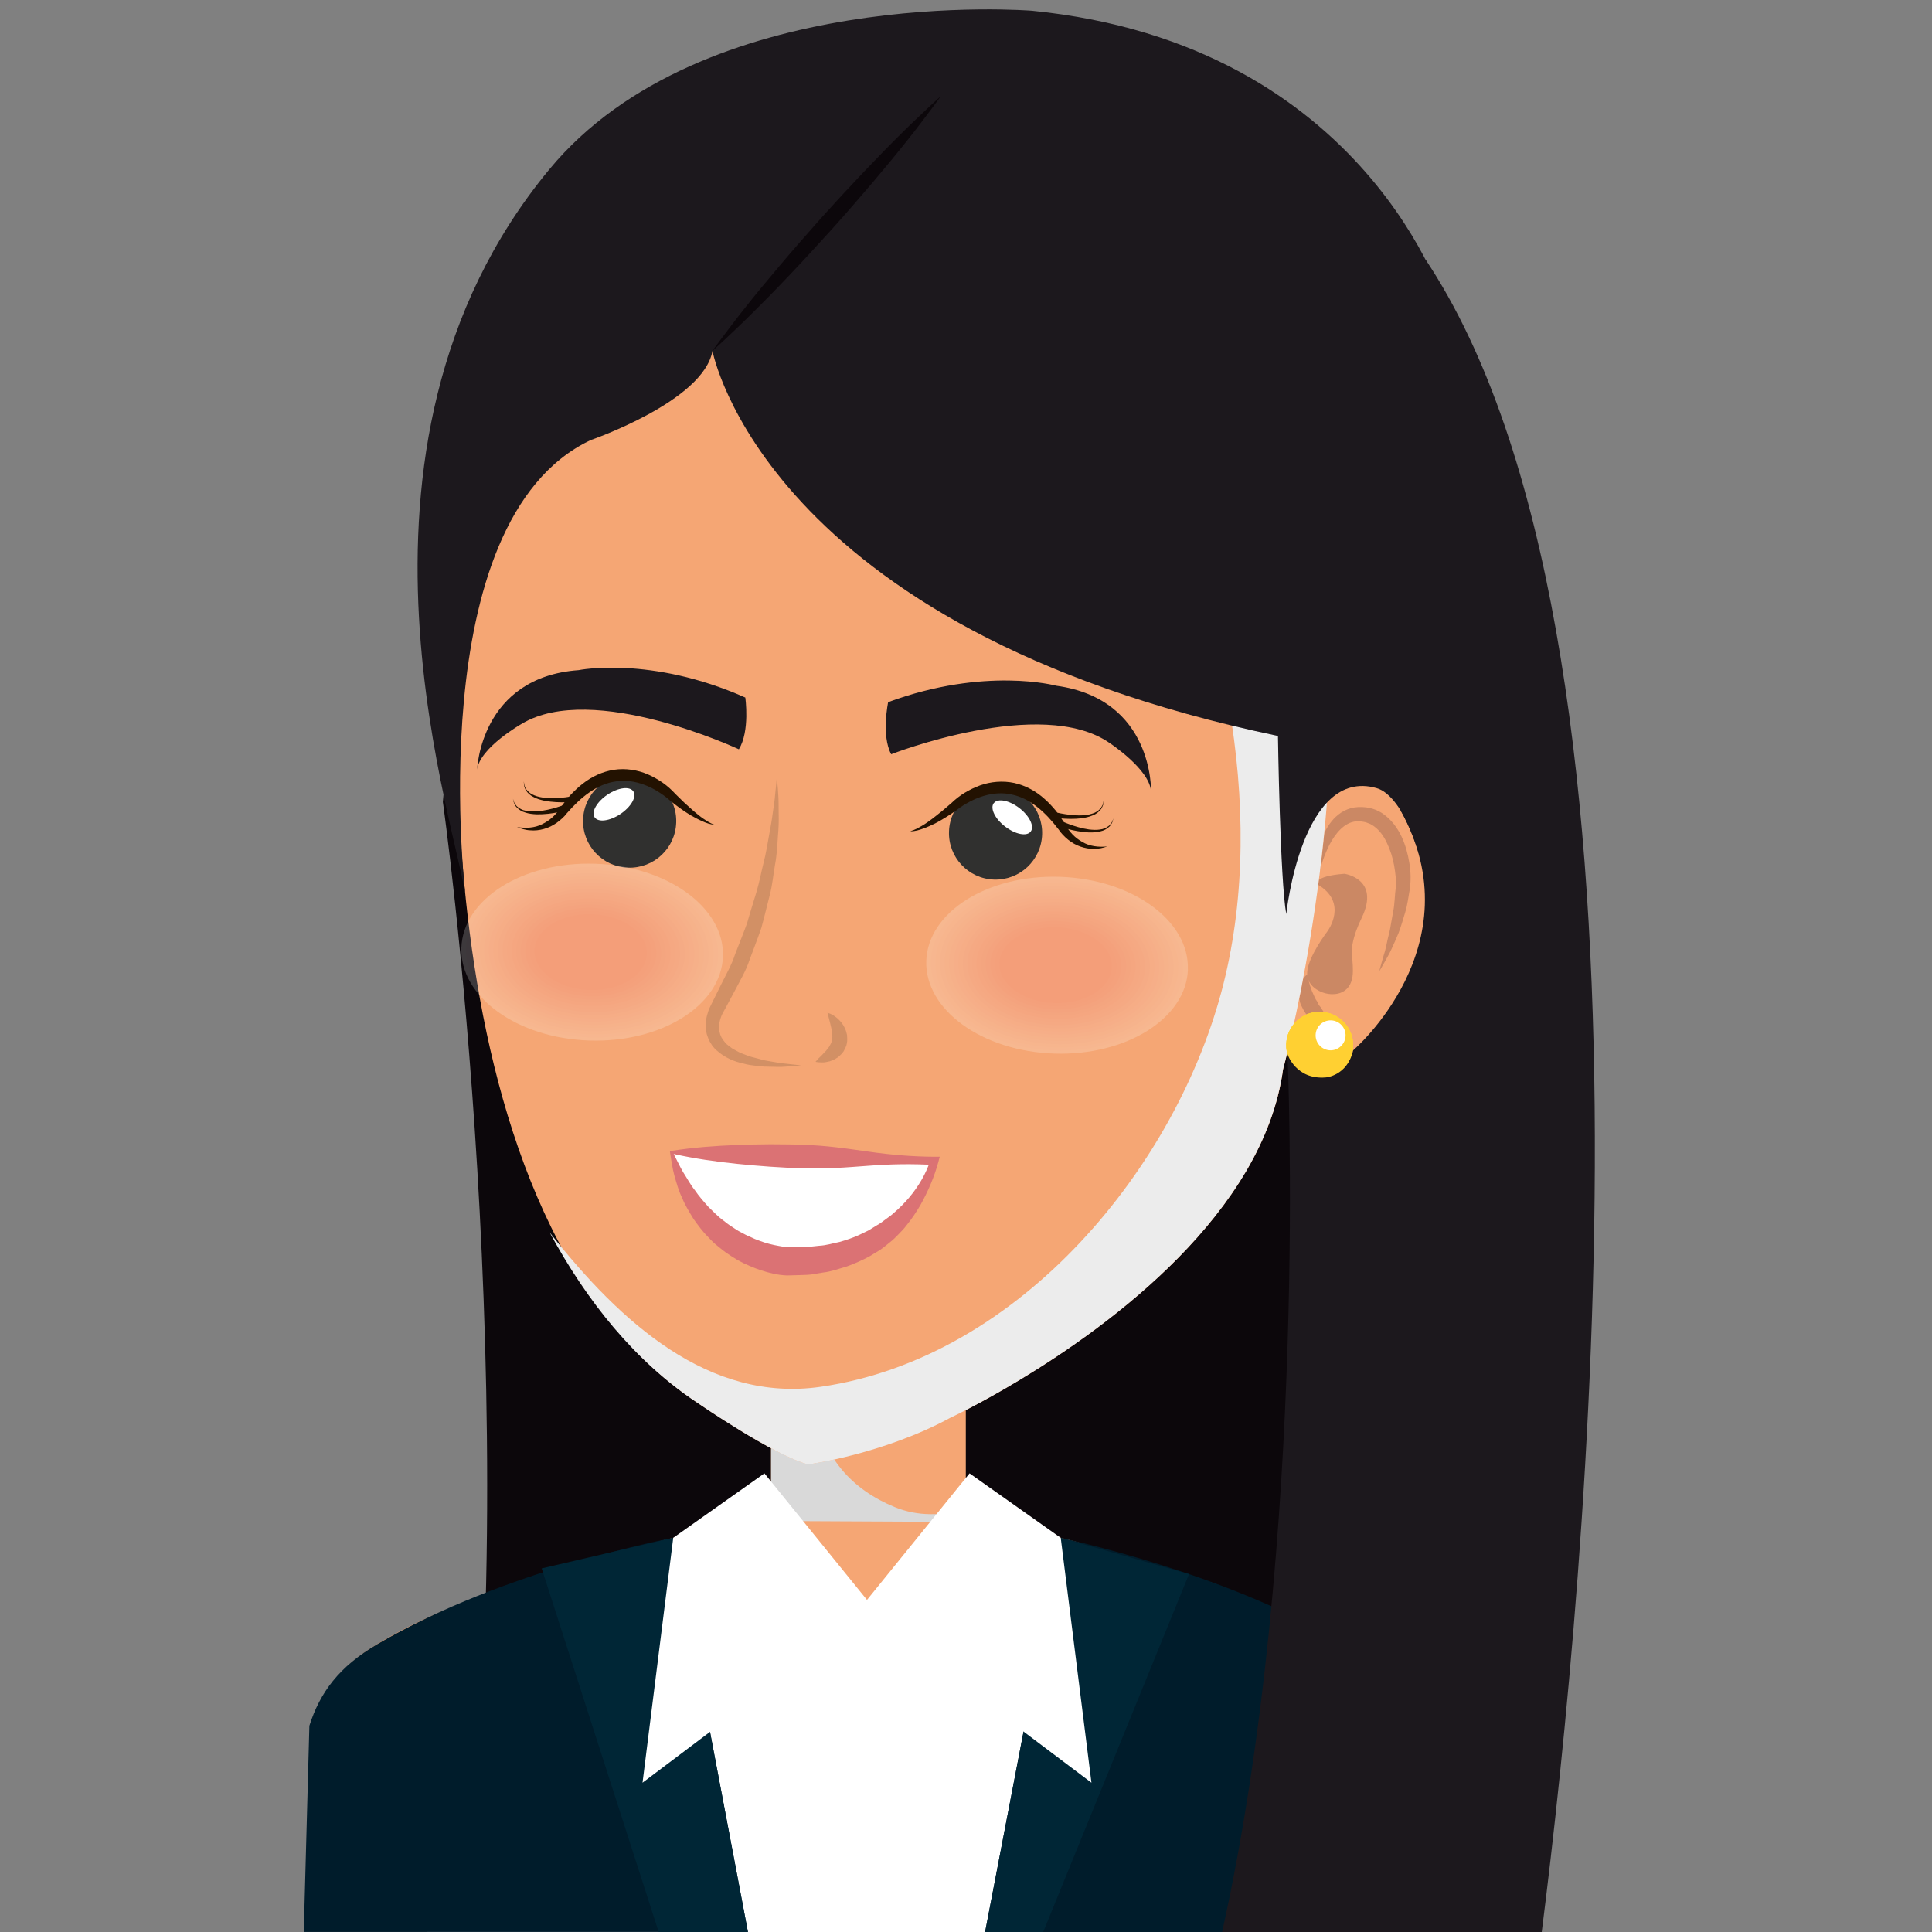 <?xml version="1.0" encoding="UTF-8"?>
<svg xmlns="http://www.w3.org/2000/svg" viewBox="0 0 300 300">
  <rect x="0" y="0" width="300" height="300" fill="#808080" stroke="none"/>
  <g style="isolation: isolate;">
    <g id="Calque_6" data-name="Calque 6">
      <g>
        <path d="m71.71,300h130.2c2.05-3.54,3.51-7.34,4.24-11.43,0,0,31-252.35-96.2-252.35,0,0-34.48,7.19-41.18,88.31,0,0,13.28,93.76,2.94,175.47Z" style="fill: #0c070b;"/>
        <g>
          <rect x="119.73" y="214.02" width="30.24" height="23.11" style="fill: #f5a674;"/>
          <path d="m138.96,234.03c-6.36-2.59-11.7-7.69-12.5-16.65-.11-1.23,0-2.34.25-3.36h-6.98v23.11h30.36v-2.9c-3.72,1.2-7.62,1.24-11.13-.2Z" style="fill: #d9d9d9; mix-blend-mode: multiply;"/>
        </g>
        <path d="m66.49,300h65.21l2.37-.7h.67v-.73l4.57,1.43h62.94l.31-.73,19.47.73h1.91c-1.64-24.43-1.27-36.01-15.38-44.69-18.28-11.67-54.33-18.96-54.33-18.96l-38.03-.19s-39.18,7.74-57.63,19.14c-14.25,8.48-9.4,19.53-11.41,43.98l18.95-.25.38.96Z" style="fill: #f5a674;"/>
        <path d="m202.89,300c.04-.45.05-.7.05-.7l-.38-.02s-7.64-9.22-10.62-20.94l-3.06-32.37c-7.39-2.12-9.44-3.05-16.31-4.76,0,0-36.1,20.49-76.61-.06-7.1,1.17-8.35,2.03-13.94,3.96l-2.63,34.74c-4.76,19.04-13.29,19.46-13.29,19.46h-.06s.08.26.22.7h136.63Z" style="fill: #fff;"/>
        <path d="m223.94,300c-.02-.27-.03-.52-.05-.79v-.68s-.04,0-.04,0c-1.54-23.4-1.6-34.49-15.29-43.21-17.06-10.87-43.85-16.52-43.85-16.52l-11.75,61.21h70.97Z" style="fill: #001c2b;"/>
        <path d="m116.14,300l-11.6-61.21s-26.19,4.91-45.96,16.52c-5.93,3.48-8.9,7.5-10.54,12.67l-.87,32.01h68.98Z" style="fill: #001c2b;"/>
        <polygon points="161.99 300 184.63 244.42 164.71 238.79 152.97 300 161.99 300" style="fill: #002636;"/>
        <polygon points="116.14 300 104.54 238.79 84.11 243.54 102.28 300 116.14 300" style="fill: #002636;"/>
        <polygon points="164.71 238.79 150.55 228.78 133.55 249.76 169.48 276.82 164.71 238.79" style="fill: #fff;"/>
        <polygon points="104.54 238.79 118.7 228.78 135.7 249.76 99.77 276.82 104.54 238.79" style="fill: #fff;"/>
        <g>
          <g>
            <g>
              <path d="m193.39,140.87c-1.71,12.13,3.11,22.84,10.74,23.89,7.62,1.06,15.19-7.9,16.88-20.03,1.68-12.13-3.12-22.83-10.76-23.89-7.62-1.06-15.18,7.91-16.86,20.03Z" style="fill: #f5a674;"/>
              <path d="m204.57,137.33s.07-.68.31-1.79c.22-1.11.72-2.69,1.56-4.37.85-1.63,2.27-3.51,4.19-3.63.47-.03.96.03,1.47.15.08.05.59.2.75.3.17.13.35.18.56.36.82.6,1.5,1.53,1.98,2.61.51,1.06.87,2.24,1.09,3.43.2,1.18.36,2.41.25,3.47-.16,1.21-.16,2.46-.37,3.52-.19,1.08-.37,2.09-.54,3.04-.25.95-.43,1.82-.6,2.61-.16.79-.42,1.44-.56,2-.33,1.11-.48,1.77-.48,1.77,0,0,.36-.57.92-1.58.26-.52.65-1.12.98-1.87.34-.75.73-1.58,1.11-2.53.36-.95.67-2.03,1.01-3.16.35-1.14.48-2.3.7-3.53.21-1.4.17-2.76-.06-4.14-.22-1.37-.59-2.76-1.21-4.09-.62-1.31-1.54-2.59-2.84-3.51-.3-.23-.72-.43-1.11-.62-.43-.17-.54-.18-1.06-.33-.75-.13-1.52-.18-2.29-.06-1.55.22-2.8,1.19-3.58,2.18-.81,1-1.27,2.08-1.62,3.06-.65,1.99-.71,3.71-.73,4.88.02,1.19.16,1.84.16,1.84Z" style="fill: #cb8864;"/>
              <path d="m204.57,137.33s-.77-1.28,4.19-1.65c0,0,5.61.76,2.69,6.83-.63,1.3-1.16,2.65-1.43,4.08-.38,2.02.67,4.75-.56,6.56-1.59,2.34-6.05,1.08-6.46-1.57-.32-2.02,2.05-5.53,3.14-6.99,0,0,3.31-4.44-1.57-7.26Z" style="fill: #cb8864;"/>
              <path d="m202.99,151.32s-.17.09-.37.33c-.23.24-.47.62-.67,1.13-.13.26-.16.54-.21.86-.04.32-.12.66-.04,1,.06.34.09.72.19,1.08.11.34.31.67.46,1,.21.31.36.68.62.91.24.26.53.47.78.69.49.47,1.05.73,1.57.86,1,.33,1.71.31,1.71.31,0,0-.32-.72-.86-1.45-.13-.2-.27-.39-.45-.57-.14-.21-.24-.46-.39-.66-.15-.21-.26-.44-.44-.63-.19-.19-.23-.46-.36-.67-.32-.41-.47-.88-.68-1.32-.12-.22-.18-.44-.26-.66-.05-.23-.19-.45-.22-.66-.25-.83-.38-1.58-.38-1.58Z" style="fill: #cb8864;"/>
            </g>
            <path d="m147.54,220.16s4.46-2.07,10.77-5.87c14.22-8.57,37.86-25.96,40.93-48.25,0,0,35.58-130.38-48.16-137.93,0,0-65.43-18.41-79.45,66.32,0,0-8.73,93.28,36.65,123.38,0,0,11.86,8.17,17.2,9.58,0,0,11.7-1.61,22.05-7.23Z" style="fill: #f5a674;"/>
            <path d="m151.09,28.11s-9.76-2.59-22.75-1.55c20.94,6.15,38.55,20.5,48.54,40.74,12.68,25.65,20.03,57.87,13.09,85.51-7.07,28.12-31.44,58.03-62.51,62.53-17.31,2.51-31.1-9.94-42.11-23.97,5.77,10.7,13.25,20.03,22.93,26.45,0,0,11.86,8.17,17.2,9.58,0,0,11.7-1.61,22.05-7.23,0,0,4.46-2.07,10.77-5.87,14.22-8.57,37.86-25.96,40.93-48.25,0,0,35.58-130.38-48.16-137.93Z" style="fill: #ececec; mix-blend-mode: multiply;"/>
            <g>
              <g>
                <path d="m105,127.73c-.13,4-3.47,7.13-7.47,7-4-.13-7.13-3.47-6.99-7.47.13-3.99,3.47-7.13,7.47-7,4,.13,7.13,3.48,6.99,7.47Z" style="fill: #30302f;"/>
                <path d="m98.34,122.88c.56.83-.34,2.4-2,3.52-1.66,1.11-3.45,1.34-4.01.51-.55-.83.34-2.4,2-3.52,1.66-1.11,3.46-1.34,4.01-.51Z" style="fill: #fff;"/>
              </g>
              <path d="m115.73,108.31s.75,5.23-1,8.04c0,0-22.66-10.61-33.71-3.96,0,0-6.5,3.68-6.93,7.1,0,0,.47-14.33,15.76-15.43,0,0,11.16-2.28,25.87,4.25Z" style="fill: #1c181d;"/>
              <g>
                <path d="m110.95,128.06c-.67-.04-1.31-.27-1.92-.55-.62-.26-1.2-.6-1.79-.92-1.15-.69-2.22-1.49-3.26-2.33l-.04-.04c-.54-.49-1.21-.96-1.86-1.36-.66-.41-1.35-.75-2.07-1.01-1.42-.53-2.93-.75-4.39-.51-2.96.4-5.5,2.53-7.58,4.92l.03-.04c-.26.34-.49.6-.77.85-.27.25-.56.48-.86.7-.6.42-1.27.76-1.98.95-.7.2-1.44.28-2.15.21-.36-.01-.7-.09-1.04-.17-.34-.08-.66-.23-.99-.34,1.36.22,2.74.15,3.9-.44.58-.28,1.11-.63,1.59-1.06.23-.22.46-.44.66-.69.2-.23.4-.51.54-.73h0s.03-.04.03-.04c.49-.69,1.01-1.37,1.58-2.01.6-.62,1.21-1.23,1.91-1.76,1.37-1.09,3.05-1.88,4.85-2.16,1.8-.27,3.67.02,5.29.73.81.35,1.58.8,2.29,1.29.72.51,1.35,1.07,1.97,1.75l-.04-.04,1.39,1.36c.47.44.96.86,1.44,1.3.5.41.99.84,1.53,1.2.54.36,1.08.73,1.71.94Z" style="fill: #231201;"/>
                <path d="m88.08,125.79s-2.33.71-4.76.66c-.6-.03-1.21-.09-1.75-.28-.56-.15-1.02-.47-1.33-.8-.18-.14-.24-.36-.34-.51-.11-.15-.12-.32-.16-.44-.06-.25-.09-.39-.09-.39,0,0,.05.14.13.38.05.12.07.28.19.41.12.13.19.33.37.45.32.28.77.53,1.3.62.52.13,1.1.12,1.67.1,1.15-.08,2.28-.36,3.11-.61.84-.25,1.36-.46,1.36-.46l.3.87Z" style="fill: #231201;"/>
                <path d="m89.34,124.48s-2.42.31-4.8-.14c-.59-.13-1.18-.29-1.68-.57-.52-.24-.92-.63-1.17-1.01-.15-.17-.17-.4-.25-.56-.08-.17-.07-.33-.08-.46-.02-.26-.03-.41-.03-.41,0,0,.02.15.07.4.03.12.02.28.12.44.09.15.13.36.29.51.27.33.67.65,1.18.83.49.21,1.06.31,1.63.38,1.15.11,2.31.02,3.17-.08.87-.11,1.42-.23,1.42-.23l.15.9Z" style="fill: #231201;"/>
              </g>
            </g>
            <g>
              <g>
                <path d="m147.36,129.11c-.14,4,3,7.34,6.99,7.47,4,.13,7.34-3,7.47-7,.13-4-3-7.34-6.99-7.47-4-.13-7.34,3.01-7.47,7Z" style="fill: #30302f;"/>
                <path d="m154.31,124.71c-.6.79.18,2.43,1.77,3.64,1.58,1.22,3.36,1.57,3.97.77.6-.79-.18-2.42-1.76-3.64-1.59-1.22-3.36-1.56-3.97-.77Z" style="fill: #fff;"/>
              </g>
              <path d="m137.91,109.03s-1.09,5.17.47,8.09c0,0,23.3-9.11,33.9-1.76,0,0,6.24,4.09,6.45,7.53,0,0,.46-14.33-14.72-16.41,0,0-11-3.01-26.1,2.55Z" style="fill: #1c181d;"/>
              <g>
                <path d="m141.4,129.05c.64-.17,1.2-.5,1.76-.82.56-.32,1.08-.71,1.6-1.09.51-.41,1.02-.8,1.52-1.2l1.48-1.26-.04.03c.67-.64,1.33-1.15,2.08-1.61.75-.45,1.54-.84,2.37-1.14,1.67-.6,3.55-.76,5.33-.38,1.78.4,3.4,1.3,4.7,2.48.66.58,1.24,1.22,1.79,1.88.52.68,1,1.39,1.44,2.11l.03.04h0c.12.23.31.52.49.77.19.26.39.5.61.73.44.46.96.84,1.52,1.16,1.12.66,2.49.82,3.87.69-.33.09-.66.21-1,.27-.35.06-.7.11-1.05.1-.71.02-1.44-.11-2.12-.35-.7-.23-1.34-.61-1.92-1.07-.28-.23-.56-.48-.81-.75-.26-.27-.48-.54-.71-.9l.03.05c-1.92-2.53-4.32-4.81-7.24-5.41-1.44-.34-2.96-.22-4.41.22-.73.22-1.44.51-2.13.88-.68.36-1.38.78-1.94,1.23l-.04.04c-1.09.77-2.22,1.49-3.4,2.11-.61.29-1.21.58-1.85.8-.62.23-1.28.43-1.95.42Z" style="fill: #231201;"/>
                <path d="m164.71,127.44s.51.25,1.33.55c.81.3,1.92.65,3.07.81.57.06,1.15.1,1.67.01.54-.05,1-.27,1.34-.53.19-.11.27-.3.4-.43.13-.13.16-.28.22-.4.1-.24.16-.37.16-.37,0,0-.04.14-.12.39-.04.12-.07.29-.18.43-.11.14-.19.36-.38.49-.33.31-.81.6-1.37.71-.56.15-1.17.17-1.77.16-2.42-.11-4.7-.97-4.7-.97l.35-.85Z" style="fill: #231201;"/>
                <path d="m163.39,126s.54.16,1.4.32c.85.16,2.01.33,3.16.29.57-.03,1.15-.09,1.65-.27.52-.14.94-.44,1.23-.75.17-.14.22-.34.32-.49.11-.15.11-.31.15-.43.06-.25.09-.39.09-.39,0,0-.02.15-.05.4-.02.13-.02.29-.11.45-.09.16-.13.38-.29.54-.27.36-.7.73-1.24.93-.52.24-1.12.36-1.72.46-2.41.29-4.81-.18-4.81-.18l.2-.89Z" style="fill: #231201;"/>
              </g>
            </g>
            <path d="m198.44,114.28s.33,22.43,1.29,27.66c0,0,2.38-22.89,14.03-19.56,4.62,1.32,7.16,12.31,7.16,12.31,19.2-37.67,1.71-92.01,3.65-86.89,0,0-12.06-40.92-64.32-46.13,0,0-51.13-4.18-74.96,24.64-36.08,43.62-13.56,103.95-12.94,113.54,0,0-7.3-58.89,19.36-71.51,0,0,17.56-6.03,18.92-13.86,0,0,8,43.11,87.8,59.8Z" style="fill: #1c181d;"/>
            <g>
              <path d="m104.25,178.91l40.83,1.33s-4.04,16.21-22.86,15.6c0,0-13.4-.44-17.97-16.93Z" style="fill: #fff;"/>
              <path d="m104.25,178.71c3.43-.54,6.84-.79,10.25-.92,1.7-.07,3.41-.09,5.11-.11,1.7.03,3.4,0,5.11.08,1.7.06,3.4.19,5.1.39,1.7.19,3.39.45,5.09.68,3.39.49,6.79.77,10.19.79h.82s-.21.8-.21.8c-.65,2.39-1.61,4.58-2.81,6.74-.63,1.06-1.31,2.1-2.1,3.06-.37.51-.81.96-1.25,1.41-.44.45-.88.91-1.39,1.29-.49.4-.98.81-1.51,1.17l-1.63.99c-1.11.61-2.3,1.12-3.49,1.56-1.22.35-2.43.81-3.69.95l-1.88.31c-.63.08-1.25.07-1.88.1l-1.89.05c-.78-.04-1.45-.13-2.09-.27-1.29-.29-2.53-.69-3.72-1.22-1.2-.49-2.33-1.14-3.38-1.88-.54-.35-1.04-.76-1.53-1.17-.51-.39-.97-.84-1.4-1.31-.91-.89-1.67-1.92-2.39-2.94-.65-1.08-1.31-2.12-1.77-3.28-.55-1.1-.86-2.3-1.2-3.46-.31-1.17-.48-2.37-.66-3.54l-.03-.22.23-.04Zm.36.48c.5.94.92,1.89,1.44,2.78.63.97,1.15,1.98,1.86,2.86.63.93,1.37,1.76,2.1,2.58.79.76,1.53,1.56,2.41,2.18.42.34.84.66,1.3.94.44.3.88.6,1.36.83.47.25.92.51,1.42.7.47.23.95.44,1.45.61.97.37,2,.63,3,.8.51.11,1,.17,1.39.2l1.63-.03c.54-.02,1.09,0,1.63-.03l1.6-.17c1.09-.05,2.1-.38,3.16-.59,1.02-.29,2.04-.63,3.01-1.07l1.45-.7c.47-.26.91-.57,1.38-.84.48-.26.9-.59,1.34-.92.44-.32.9-.63,1.29-1.01.84-.71,1.62-1.51,2.35-2.36.72-.86,1.38-1.79,1.94-2.77.56-.97,1.05-2.04,1.36-3.08l.6.8c-3.4-.2-6.81-.15-10.22.12-1.71.12-3.42.27-5.12.34-1.7.09-3.41.11-5.11.06-1.7-.03-3.4-.17-5.1-.26-1.7-.13-3.4-.26-5.09-.44-3.27-.34-6.54-.8-9.79-1.52Z" style="fill: #db7274;"/>
            </g>
            <g>
              <path d="m120.63,121s.14.88.22,2.44c.06.78.05,1.73.06,2.82.04,1.09,0,2.32-.12,3.66-.09,1.34-.15,2.8-.44,4.32-.27,1.52-.4,3.15-.83,4.78-.42,1.63-.82,3.33-1.29,5.04-.57,1.68-1.24,3.36-1.86,5.05-.57,1.72-1.52,3.27-2.33,4.85-.42.78-.84,1.56-1.25,2.33l-.59,1.08c-.14.25-.27.62-.37.93-.38,1.34-.14,2.6.73,3.53.17.26.45.45.7.64.24.21.51.39.81.54.29.16.58.31.86.47.31.11.61.23.9.34.58.25,1.19.38,1.76.53.57.15,1.11.32,1.64.39,1.05.17,1.97.37,2.74.42,1.54.16,2.43.28,2.43.28,0,0-.88.09-2.45.19-.78.08-1.73.01-2.83,0-.55.01-1.13-.07-1.76-.14-.62-.07-1.27-.15-1.94-.35-1.35-.28-2.85-.87-4.17-2.06-.33-.31-.64-.64-.87-1.07-.28-.39-.44-.85-.6-1.32-.26-.95-.24-1.97-.02-2.92.13-.48.25-.92.5-1.42l.58-1.18c.37-.75.75-1.51,1.13-2.28.75-1.54,1.64-3.04,2.17-4.7.62-1.62,1.29-3.23,1.87-4.84.46-1.65.98-3.26,1.45-4.83.47-1.57.75-3.13,1.12-4.59.38-1.46.59-2.87.83-4.17.24-1.3.46-2.49.59-3.56.15-1.07.31-2,.36-2.77.17-1.54.24-2.43.24-2.43Z" style="fill: #d29065;"/>
              <path d="m128.46,157.25s.75.16,1.56.87c.4.35.84.83,1.15,1.49.16.32.28.71.36,1.1.02.42.07.85-.03,1.3-.07.45-.3.84-.5,1.23-.23.36-.55.64-.83.89-.61.45-1.23.68-1.76.76-.52.14-.98.06-1.29.06-.31-.03-.49-.07-.49-.07,0,0,.12-.15.33-.38.2-.24.52-.49.83-.84.15-.17.31-.35.49-.51.14-.19.26-.39.43-.55.22-.39.44-.7.46-1.08.08-.17.05-.38.08-.58-.05-.22.01-.44-.06-.68-.05-.47-.19-.96-.29-1.41-.24-.88-.41-1.62-.41-1.62Z" style="fill: #d29065;"/>
            </g>
            <g style="mix-blend-mode: multiply; opacity: .2;">
              <path d="m184.46,150.53c-.25,7.58-9.55,13.43-20.76,13.07-11.23-.37-20.11-6.81-19.87-14.39.24-7.58,9.53-13.43,20.76-13.06,11.21.37,20.11,6.81,19.86,14.38Z" style="fill: #fff;"/>
              <path d="m183.72,150.51c-.24,7.31-9.2,12.95-20.02,12.6-10.83-.35-19.39-6.57-19.16-13.88.23-7.31,9.19-12.95,20.02-12.59,10.81.36,19.39,6.56,19.15,13.87Z" style="fill: #fef7f8;"/>
              <path d="m182.98,150.49c-.23,7.04-8.86,12.48-19.28,12.13-10.43-.34-18.68-6.33-18.45-13.36.22-7.04,8.85-12.47,19.28-12.13,10.41.34,18.67,6.32,18.45,13.36Z" style="fill: #fdeff1;"/>
              <path d="m182.24,150.46c-.22,6.77-8.52,12-18.54,11.67-10.03-.33-17.96-6.08-17.74-12.85.22-6.77,8.51-11.99,18.54-11.66,10.01.33,17.96,6.08,17.74,12.85Z" style="fill: #fce7ea;"/>
              <path d="m181.5,150.44c-.21,6.5-8.18,11.52-17.8,11.2-9.63-.31-17.24-5.84-17.03-12.34.21-6.5,8.18-11.51,17.8-11.2,9.61.32,17.24,5.84,17.03,12.33Z" style="fill: #fbdfe3;"/>
              <path d="m180.76,150.41c-.2,6.23-7.84,11.04-17.06,10.74-9.22-.3-16.53-5.6-16.33-11.82.2-6.23,7.84-11.03,17.06-10.73,9.22.3,16.53,5.59,16.32,11.82Z" style="fill: #fad7dc;"/>
              <path d="m180.03,150.39c-.19,5.96-7.5,10.56-16.32,10.27-8.82-.29-15.81-5.35-15.62-11.31.19-5.96,7.5-10.55,16.32-10.27,8.82.29,15.81,5.35,15.62,11.31Z" style="fill: #f9cfd5;"/>
              <path d="m179.29,150.37c-.19,5.69-7.16,10.08-15.58,9.8-8.42-.27-15.09-5.11-14.91-10.8.18-5.69,7.16-10.08,15.58-9.8,8.42.28,15.09,5.11,14.91,10.79Z" style="fill: #f8c7ce;"/>
              <path d="m178.55,150.34c-.18,5.42-6.82,9.6-14.84,9.34-8.02-.26-14.38-4.87-14.2-10.28.17-5.42,6.82-9.6,14.84-9.34,8.02.27,14.38,4.87,14.2,10.28Z" style="fill: #f7bfc7;"/>
              <path d="m177.81,150.32c-.17,5.15-6.48,9.12-14.1,8.87-7.62-.25-13.66-4.62-13.49-9.77.16-5.15,6.48-9.12,14.1-8.87,7.62.25,13.66,4.62,13.49,9.77Z" style="fill: #f5b6bf;"/>
              <path d="m177.07,150.29c-.16,4.88-6.14,8.64-13.36,8.41-7.22-.24-12.94-4.38-12.79-9.26.16-4.88,6.14-8.64,13.36-8.41,7.22.24,12.94,4.38,12.79,9.26Z" style="fill: #f4aeb8;"/>
              <path d="m176.33,150.27c-.15,4.61-5.8,8.17-12.62,7.94-6.82-.22-12.23-4.13-12.08-8.74.15-4.61,5.8-8.16,12.62-7.94,6.82.23,12.23,4.14,12.08,8.74Z" style="fill: #f3a6b1;"/>
              <path d="m175.59,150.24c-.14,4.34-5.46,7.69-11.88,7.47-6.42-.21-11.51-3.89-11.37-8.23.14-4.34,5.46-7.68,11.88-7.48,6.42.21,11.51,3.89,11.37,8.23Z" style="fill: #f29eaa;"/>
              <path d="m174.86,150.22c-.14,4.07-5.12,7.21-11.14,7.01-6.02-.2-10.79-3.65-10.66-7.72.13-4.07,5.13-7.2,11.14-7.01,6.02.2,10.79,3.65,10.66,7.72Z" style="fill: #f196a3;"/>
              <path d="m174.12,150.2c-.13,3.8-4.78,6.73-10.4,6.54-5.62-.18-10.08-3.4-9.95-7.2.12-3.8,4.79-6.72,10.4-6.54,5.63.19,10.08,3.41,9.96,7.21Z" style="fill: #f08e9c;"/>
              <path d="m173.38,150.17c-.12,3.54-4.44,6.25-9.66,6.08-5.22-.17-9.36-3.16-9.25-6.69.11-3.53,4.45-6.25,9.66-6.08,5.23.17,9.36,3.17,9.25,6.69Z" style="fill: #ef8695;"/>
              <path d="m172.64,150.15c-.11,3.27-4.1,5.77-8.92,5.61-4.82-.16-8.64-2.92-8.54-6.18.1-3.26,4.11-5.77,8.92-5.61,4.83.16,8.64,2.92,8.54,6.18Z" style="fill: #ee7e8e;"/>
            </g>
            <g style="mix-blend-mode: multiply; opacity: .2;">
              <path d="m112.26,148.51c-.24,7.58-9.55,13.43-20.76,13.06-11.23-.36-20.11-6.81-19.86-14.39.25-7.58,9.53-13.43,20.76-13.06,11.21.36,20.11,6.8,19.86,14.38Z" style="fill: #fff;"/>
              <path d="m111.52,148.49c-.23,7.31-9.2,12.95-20.02,12.6-10.83-.35-19.4-6.57-19.15-13.87.24-7.31,9.19-12.95,20.02-12.59,10.81.35,19.39,6.56,19.15,13.87Z" style="fill: #fef7f8;"/>
              <path d="m110.78,148.46c-.23,7.04-8.86,12.47-19.28,12.13-10.43-.34-18.68-6.32-18.45-13.36.23-7.04,8.85-12.47,19.28-12.13,10.41.33,18.68,6.31,18.45,13.35Z" style="fill: #fdeff1;"/>
              <path d="m110.04,148.44c-.22,6.77-8.52,12-18.54,11.67-10.03-.32-17.96-6.08-17.74-12.85.22-6.77,8.51-11.99,18.54-11.66,10.01.32,17.96,6.07,17.74,12.84Z" style="fill: #fce7ea;"/>
              <path d="m109.31,148.41c-.21,6.5-8.18,11.52-17.8,11.2-9.63-.31-17.25-5.84-17.03-12.34.21-6.5,8.17-11.51,17.8-11.19,9.61.31,17.24,5.83,17.03,12.33Z" style="fill: #fbdfe3;"/>
              <path d="m108.57,148.39c-.2,6.23-7.84,11.04-17.06,10.73-9.23-.3-16.53-5.59-16.32-11.82.2-6.23,7.83-11.03,17.06-10.73,9.21.3,16.53,5.59,16.32,11.82Z" style="fill: #fad7dc;"/>
              <path d="m107.83,148.37c-.19,5.96-7.5,10.56-16.32,10.27-8.82-.29-15.81-5.35-15.61-11.31.19-5.96,7.49-10.55,16.32-10.26,8.81.28,15.81,5.34,15.61,11.3Z" style="fill: #f9cfd5;"/>
              <path d="m107.09,148.34c-.18,5.69-7.16,10.08-15.58,9.8-8.42-.27-15.09-5.11-14.91-10.8.18-5.69,7.16-10.08,15.58-9.8,8.41.27,15.09,5.1,14.9,10.79Z" style="fill: #f8c7ce;"/>
              <path d="m106.35,148.32c-.17,5.42-6.82,9.6-14.84,9.34-8.02-.26-14.38-4.86-14.2-10.28.18-5.42,6.82-9.6,14.84-9.33,8.02.26,14.38,4.86,14.2,10.28Z" style="fill: #f7bfc7;"/>
              <path d="m105.61,148.29c-.17,5.15-6.48,9.12-14.1,8.87-7.62-.25-13.66-4.62-13.49-9.77.17-5.15,6.48-9.12,14.1-8.87,7.62.25,13.66,4.62,13.49,9.77Z" style="fill: #f5b6bf;"/>
              <path d="m104.87,148.27c-.16,4.88-6.14,8.64-13.36,8.4-7.22-.23-12.94-4.38-12.78-9.26.16-4.88,6.14-8.64,13.36-8.4,7.22.23,12.94,4.37,12.78,9.25Z" style="fill: #f4aeb8;"/>
              <path d="m104.14,148.25c-.15,4.61-5.8,8.16-12.62,7.94-6.82-.22-12.23-4.13-12.07-8.74.15-4.61,5.8-8.16,12.62-7.93,6.82.22,12.23,4.13,12.07,8.74Z" style="fill: #f3a6b1;"/>
              <path d="m103.4,148.22c-.14,4.34-5.46,7.68-11.88,7.47-6.42-.21-11.51-3.89-11.37-8.23.14-4.34,5.46-7.68,11.88-7.47,6.42.21,11.51,3.89,11.36,8.23Z" style="fill: #f29eaa;"/>
              <path d="m102.66,148.2c-.13,4.07-5.12,7.2-11.14,7-6.02-.2-10.79-3.65-10.66-7.72.13-4.07,5.12-7.2,11.14-7,6.02.19,10.79,3.65,10.66,7.72Z" style="fill: #f196a3;"/>
              <path d="m101.92,148.17c-.12,3.8-4.78,6.72-10.4,6.54-5.62-.18-10.08-3.4-9.95-7.21.12-3.8,4.78-6.72,10.4-6.54,5.62.18,10.08,3.41,9.95,7.2Z" style="fill: #f08e9c;"/>
              <path d="m101.18,148.15c-.12,3.53-4.44,6.24-9.66,6.07-5.21-.17-9.36-3.16-9.24-6.69.12-3.53,4.44-6.25,9.67-6.07,5.22.17,9.36,3.16,9.24,6.69Z" style="fill: #ef8695;"/>
              <path d="m100.44,148.13c-.11,3.26-4.09,5.76-8.92,5.61-4.81-.16-8.64-2.92-8.53-6.18.11-3.26,4.11-5.77,8.93-5.61,4.82.16,8.64,2.92,8.53,6.18Z" style="fill: #ee7e8e;"/>
            </g>
            <g>
              <path d="m210.12,162.47c-.1,2.87-2.49,5.11-5.37,5.02-2.87-.09-5.12-2.49-5.02-5.36s2.49-5.12,5.36-5.02c2.87.09,5.12,2.49,5.03,5.36Z" style="fill: #ffd032;"/>
              <path d="m210.12,162.47c-.1,2.87-2.49,5.11-5.37,5.02-2.87-.09-5.12-2.49-5.02-5.36s2.49-5.12,5.36-5.02c2.87.09,5.12,2.49,5.03,5.36Z" style="fill: #ffd032;"/>
              <path d="m209.68,160.24c.11.37.18.76.16,1.17-.06,2.04-1.78,3.65-3.82,3.58-2.04-.06-3.65-1.78-3.58-3.82.06-2.04,1.77-3.64,3.82-3.58.5.02.97.14,1.41.33-.75-.47-1.63-.78-2.58-.81-2.86-.09-5.26,2.16-5.36,5.02s2.15,5.27,5.02,5.36c2.87.09,5.27-2.15,5.37-5.02.02-.8-.15-1.55-.44-2.23Z" style="fill: #ffd032; mix-blend-mode: multiply;"/>
              <path d="m208.94,160.84c-.05,1.28-1.12,2.29-2.4,2.25-1.28-.04-2.29-1.12-2.25-2.4.04-1.28,1.11-2.29,2.4-2.25,1.28.04,2.29,1.12,2.25,2.4Z" style="fill: #fff; mix-blend-mode: soft-light;"/>
              <path d="m207.88,160.41c0,.48-.41.86-.9.84-.48-.01-.85-.42-.84-.9.01-.48.42-.86.9-.85.48.02.86.42.84.9Z" style="fill: #fff; mix-blend-mode: soft-light;"/>
            </g>
          </g>
          <path d="m110.63,54.48s.47-.69,1.35-1.85c.89-1.15,2.11-2.84,3.67-4.78,1.54-1.96,3.39-4.2,5.4-6.57,2-2.38,4.2-4.87,6.39-7.35,4.43-4.93,9.01-9.74,12.56-13.24,1.76-1.76,3.31-3.16,4.35-4.17,1.06-1,1.7-1.54,1.7-1.54,0,0-.48.69-1.35,1.85-.89,1.15-2.11,2.84-3.67,4.78-3.09,3.91-7.37,8.98-11.8,13.92-2.23,2.45-4.46,4.91-6.61,7.16-2.14,2.26-4.17,4.33-5.95,6.08-1.76,1.76-3.3,3.16-4.35,4.17-1.06,1-1.7,1.54-1.7,1.54Z" style="fill: #0c070b;"/>
        </g>
        <path d="m189.77,300h49.63c6.89-54.35,21.04-201.13-18.07-259.74,5.47,27.4-3.81,85.65-3.81,85.65,11.57,20.95-7.4,37.18-7.4,37.18-.9,3.98-4.25,4.21-4.25,4.21-4.65.4-5.95-3.61-5.95-3.61,0,0,3.41,75.32-10.15,136.31Z" style="fill: #1c181d;"/>
      </g>
    </g>
  </g>
</svg>